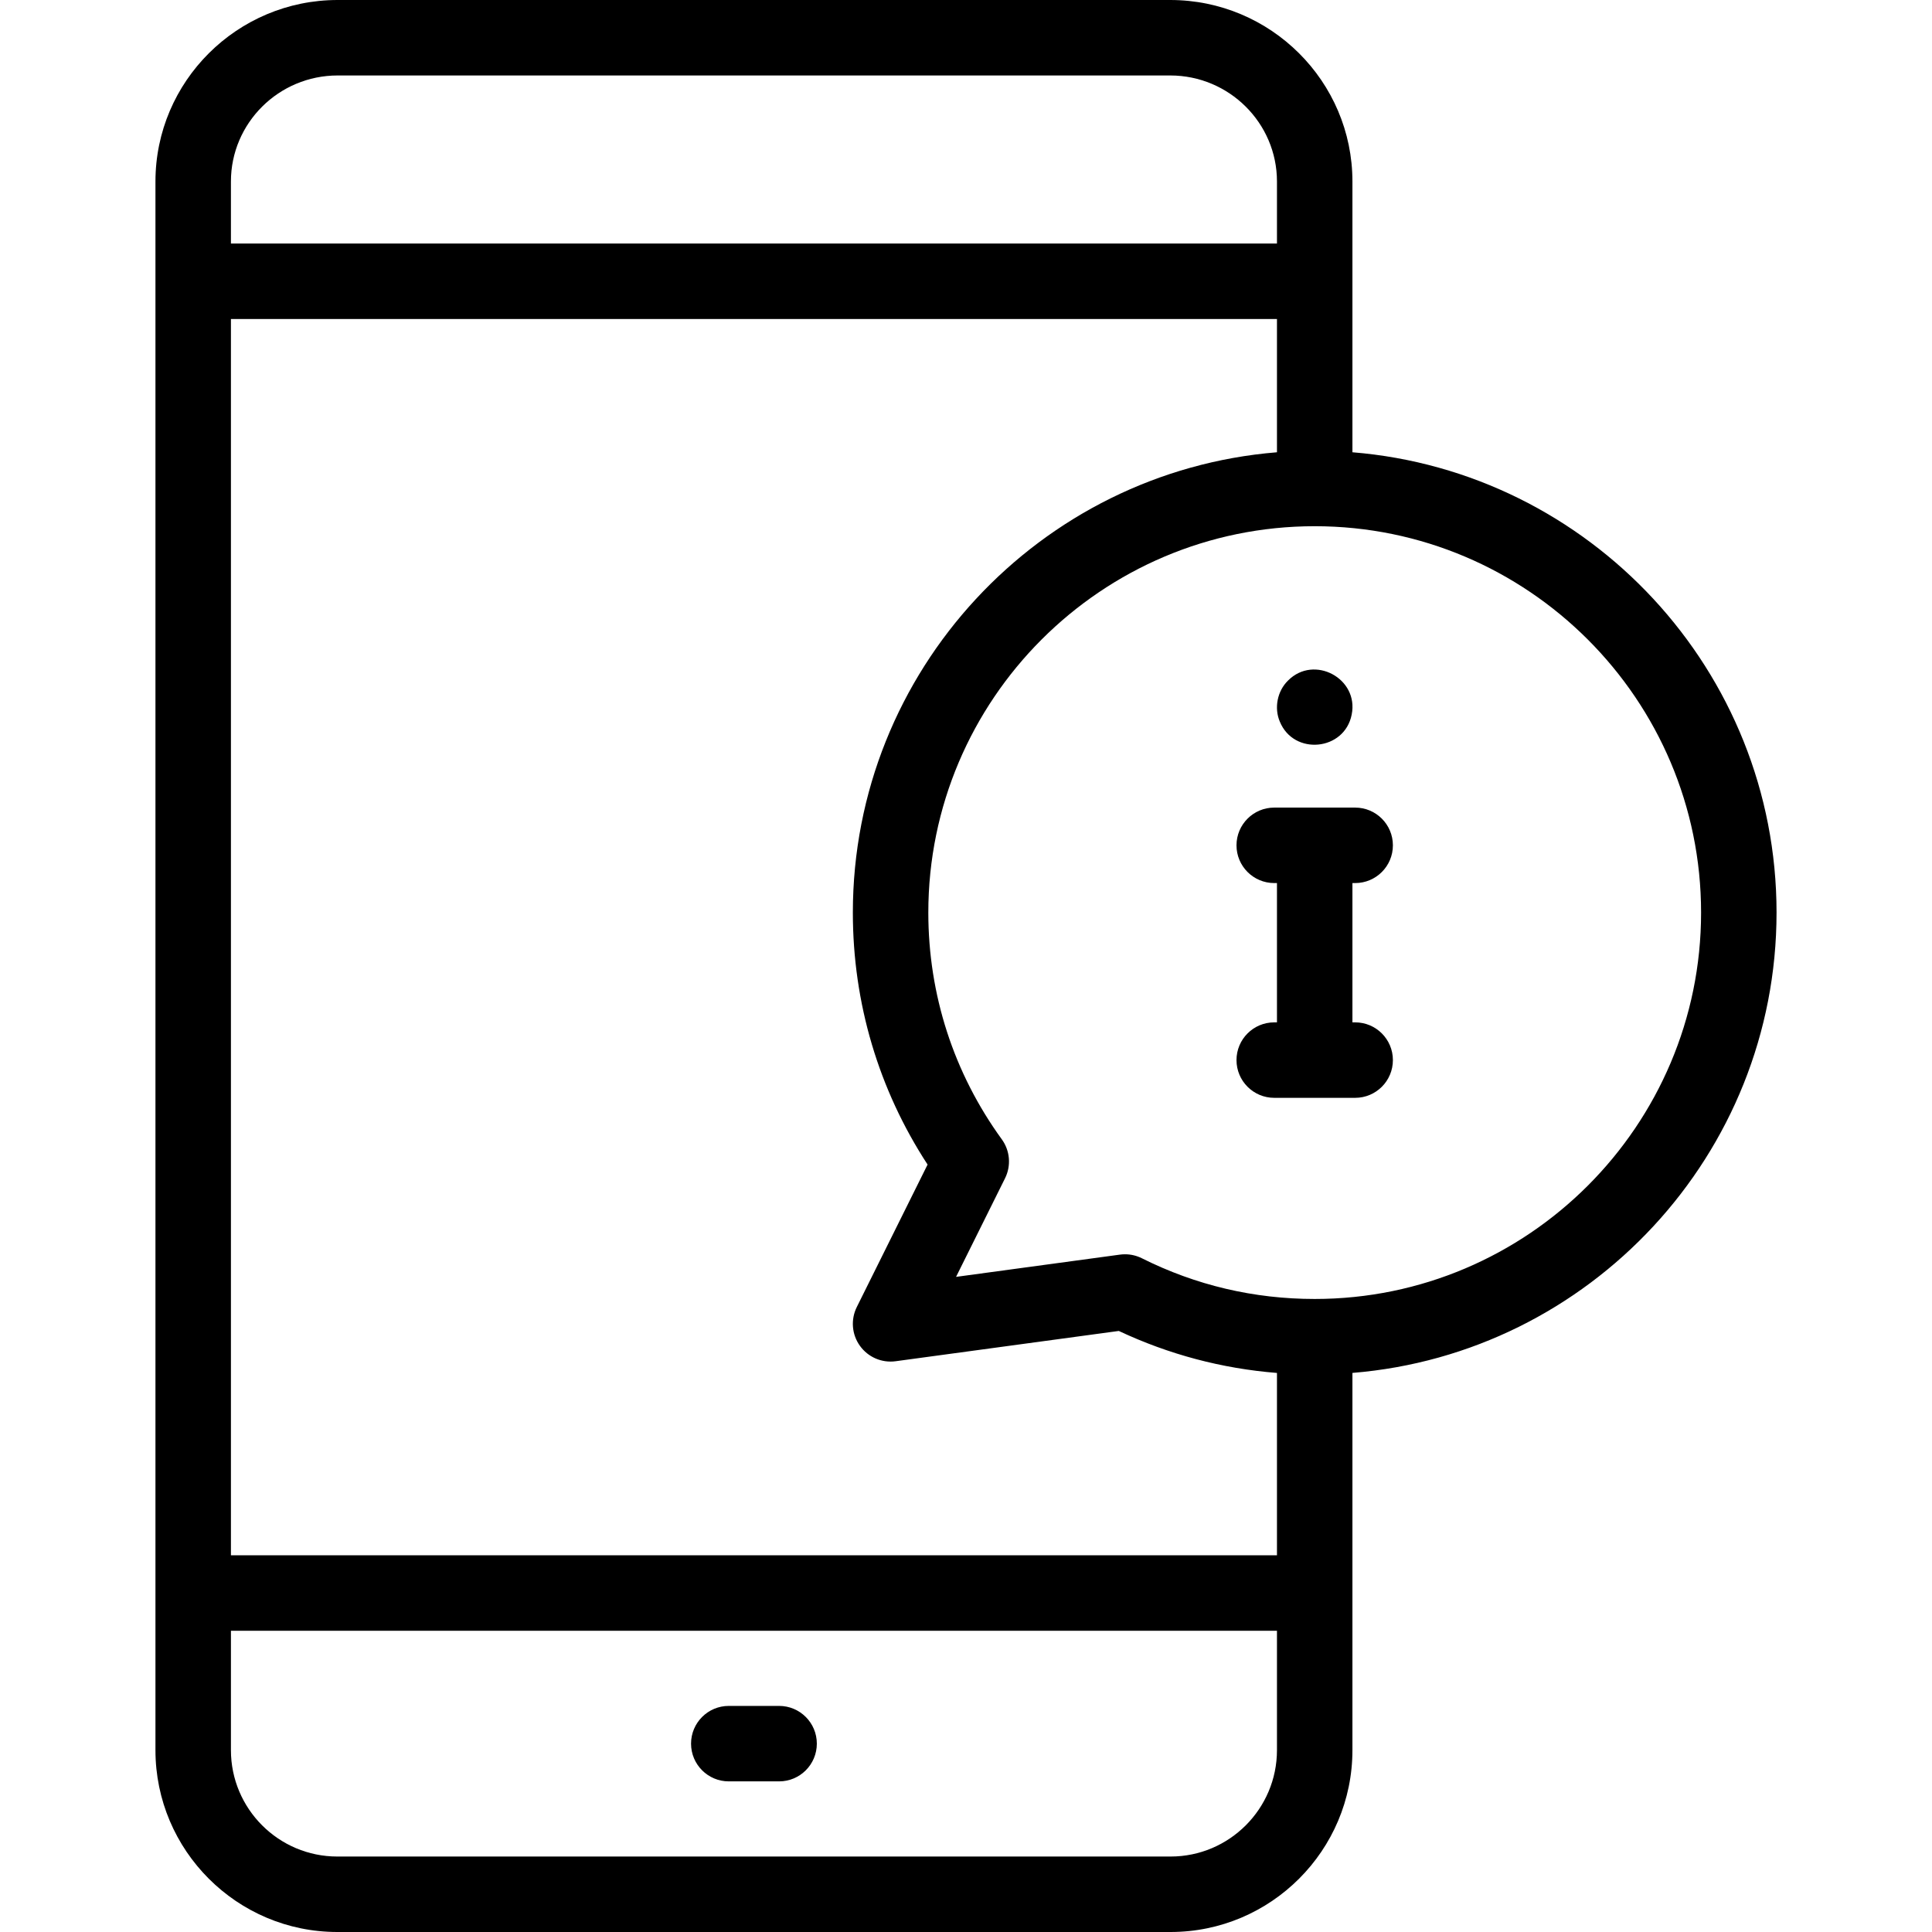 <svg id="Capa_1" enable-background="new 0 0 512 512" height="512" viewBox="0 0 512 512" width="512" xmlns="http://www.w3.org/2000/svg"><g><path d="m193.136 472.084h13.333c5.523 0 10-4.478 10-10 0-5.523-4.477-10-10-10h-13.333c-5.523 0-10 4.477-10 10 0 5.522 4.477 10 10 10z"/><path d="m470.803 241.846c0-64.122-49.565-116.885-112.395-121.99v-71.753c0-26.524-21.66-48.103-48.284-48.103h-220.643c-26.624 0-48.284 21.579-48.284 48.103v415.704c0 26.574 21.619 48.193 48.193 48.193h220.825c26.574 0 48.193-21.619 48.193-48.193v-99.971c62.83-5.105 112.395-57.869 112.395-121.99zm-224.985 66.778-18.76 37.757c-1.648 3.315-1.328 7.27.83 10.278 2.157 3.007 5.8 4.583 9.47 4.08l59.132-8.025c13.278 6.237 27.328 9.965 41.918 11.13v48.324h-277.211v-327.623h277.211v35.311c-62.829 5.104-112.395 57.868-112.395 121.99.001 23.949 6.829 46.907 19.805 66.778zm-156.337-288.624h220.643c15.596 0 28.284 12.606 28.284 28.103v16.442h-277.211v-16.442c0-15.497 12.688-28.103 28.284-28.103zm248.927 443.807c0 15.546-12.647 28.193-28.193 28.193h-220.825c-15.545 0-28.193-12.647-28.193-28.193v-31.639h277.211zm10-119.567c-16.102 0-31.509-3.628-45.793-10.783-1.396-.699-2.93-1.059-4.478-1.059-.448 0-.898.03-1.345.091l-43.428 5.895 12.984-26.132c1.656-3.333 1.324-7.312-.863-10.324-12.738-17.547-19.471-38.323-19.471-60.082 0-56.461 45.934-102.395 102.395-102.395 56.46 0 102.395 45.934 102.395 102.395s-45.935 102.394-102.396 102.394z"/><path d="m339.17 191.25c3.715 9.055 17.163 7.737 19.04-1.87 1.953-9.583-9.978-15.98-16.87-9.02-2.834 2.761-3.727 7.256-2.17 10.89z"/><path d="m359.132 234.021c5.523 0 10-4.478 10-10 0-5.523-4.477-10-10-10h-21.447c-5.523 0-10 4.477-10 10 0 5.522 4.477 10 10 10h.724v36.916h-.724c-5.523 0-10 4.478-10 10s4.477 10 10 10h21.447c5.523 0 10-4.478 10-10s-4.477-10-10-10h-.724v-36.916z"/></g></svg>